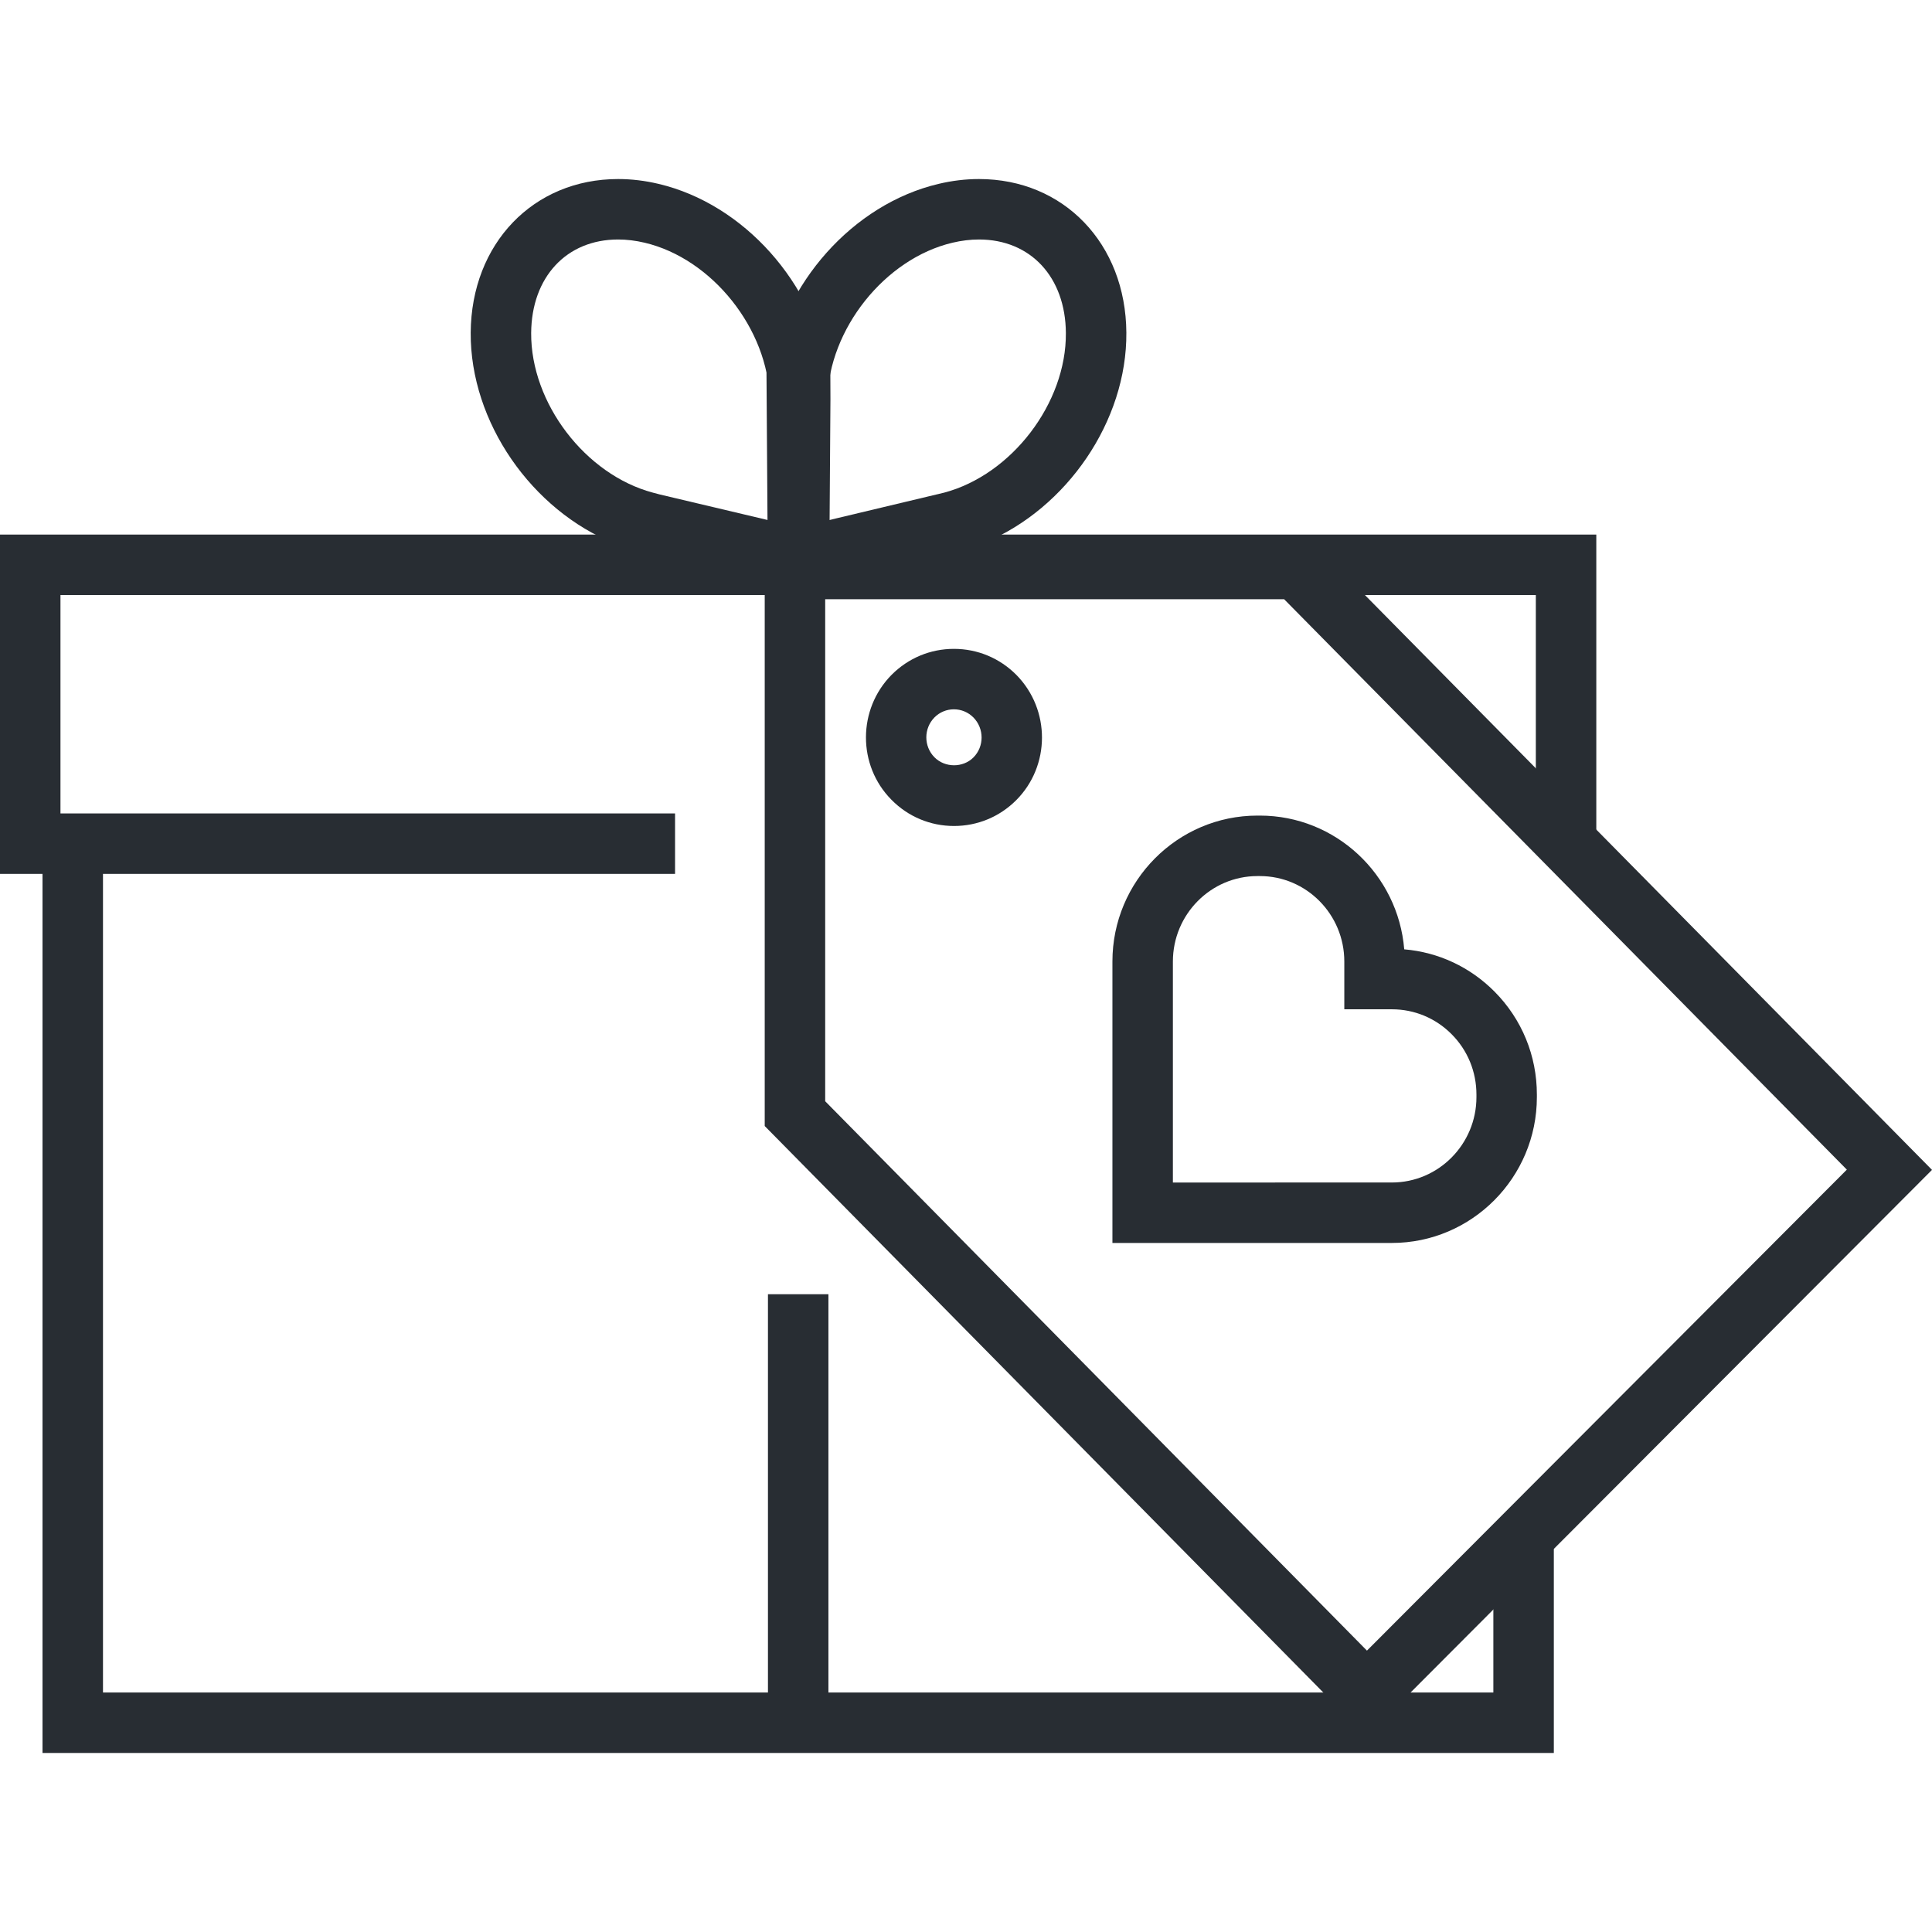 <?xml version="1.0" encoding="utf-8"?>
<!-- Generator: Adobe Illustrator 16.0.0, SVG Export Plug-In . SVG Version: 6.00 Build 0)  -->
<!DOCTYPE svg PUBLIC "-//W3C//DTD SVG 1.1//EN" "http://www.w3.org/Graphics/SVG/1.1/DTD/svg11.dtd">
<svg version="1.1" id="Layer_1" xmlns="http://www.w3.org/2000/svg" xmlns:xlink="http://www.w3.org/1999/xlink" x="0px" y="0px"
	 width="128px" height="128px" viewBox="0 0 128 128" enable-background="new 0 0 128 128" xml:space="preserve">
<g>
	<g>
		<g>
			<path fill="#282D33" d="M50.883,39.531l-0.101-14.838l0.176-0.023c0.884-5.846,5.535-11.146,11.223-12.487
				c0.897-0.214,1.8-0.321,2.679-0.321c5.618,0,9.724,4.279,9.764,10.175c0.045,5.855-3.943,11.632-9.344,13.895l0.024,0.172
				l-1.777,0.436L50.883,39.531z M54.804,27l0.051,7.475l7.693-1.835c4.484-1.192,8.105-5.937,8.069-10.575
				c-0.024-3.708-2.339-6.198-5.758-6.198c-0.568,0-1.16,0.072-1.758,0.214c-4.476,1.057-8.193,5.724-8.288,10.403L54.804,27z"/>
		</g>
		<g>
			<path fill="#282D33" d="M54.928,39.53l-14.185-3.356v-0.157c-5.501-2.196-9.595-8.046-9.558-13.98
				c0.04-5.896,4.147-10.175,9.767-10.175c0.879,0,1.782,0.107,2.682,0.321c5.668,1.338,10.304,6.607,11.207,12.429l0.171,0.017
				l0.007,1.83L54.928,39.53z M43.701,32.757l7.257,1.718l0.051-7.479l-0.016-0.514c-0.092-4.678-3.807-9.344-8.28-10.401
				c-0.6-0.142-1.191-0.214-1.761-0.214c-3.421,0-5.735,2.491-5.761,6.196c-0.029,4.641,3.591,9.386,8.069,10.577L43.701,32.757z"/>
		</g>
		<g>
			<polygon fill="#282D33" points="44.724,57.897 0,57.897 0,35.417 105.759,35.417 105.759,55.895 101.753,55.895 101.753,39.423 
				4.006,39.423 4.006,53.892 44.724,53.892 			"/>
		</g>
		<g>
			<polygon fill="#282D33" points="102.945,116.139 2.817,116.139 2.817,55.895 6.823,55.895 6.823,112.133 98.939,112.133 
				98.939,102.613 102.945,102.613 			"/>
		</g>
	</g>
	<g>
		<g>
			<path fill="#282D33" d="M90.546,115.047L50.665,74.603V35.695h36.087L128,77.508L90.546,115.047z M54.671,72.96l35.893,36.398
				l31.794-31.866L85.078,39.701H54.671V72.96z M63.207,54.724c-1.572,0-3.046-0.618-4.149-1.741
				c-2.253-2.274-2.248-5.991,0.016-8.278c1.109-1.109,2.571-1.716,4.124-1.716c1.567,0,3.039,0.614,4.145,1.731
				c2.262,2.301,2.252,6.02-0.017,8.295C66.223,54.117,64.761,54.724,63.207,54.724z M63.197,46.994
				c-0.483,0-0.939,0.189-1.284,0.535c-0.719,0.726-0.723,1.913-0.004,2.641c0.695,0.706,1.89,0.706,2.581,0.015
				c0.724-0.725,0.725-1.916,0-2.652C64.147,47.188,63.687,46.994,63.197,46.994z"/>
		</g>
		<g>
			<g>
				<g>
					<path fill="#282D33" d="M91.066,82.351H73.701V63.701c0-5.33,4.31-9.666,9.607-9.666h0.16c5.025,0,9.161,3.906,9.566,8.861
						c2.262,0.19,4.361,1.168,5.982,2.8c1.812,1.825,2.808,4.251,2.806,6.829v0.16c0,5.328-4.31,9.664-9.607,9.664L91.066,82.351z
						 M77.707,78.345l14.507-0.001c3.091,0,5.604-2.539,5.604-5.658v-0.162c0.001-1.515-0.581-2.937-1.643-4.004
						c-1.058-1.065-2.464-1.652-3.959-1.652h-3.152v-3.168c0-3.12-2.51-5.658-5.595-5.658h-0.16c-3.088,0-5.602,2.539-5.602,5.66
						V78.345z"/>
				</g>
			</g>
		</g>
	</g>
	<g>
		<rect x="50.879" y="85.746" fill="#282D33" width="4.006" height="27.745"/>
	</g>
</g>
</svg>
